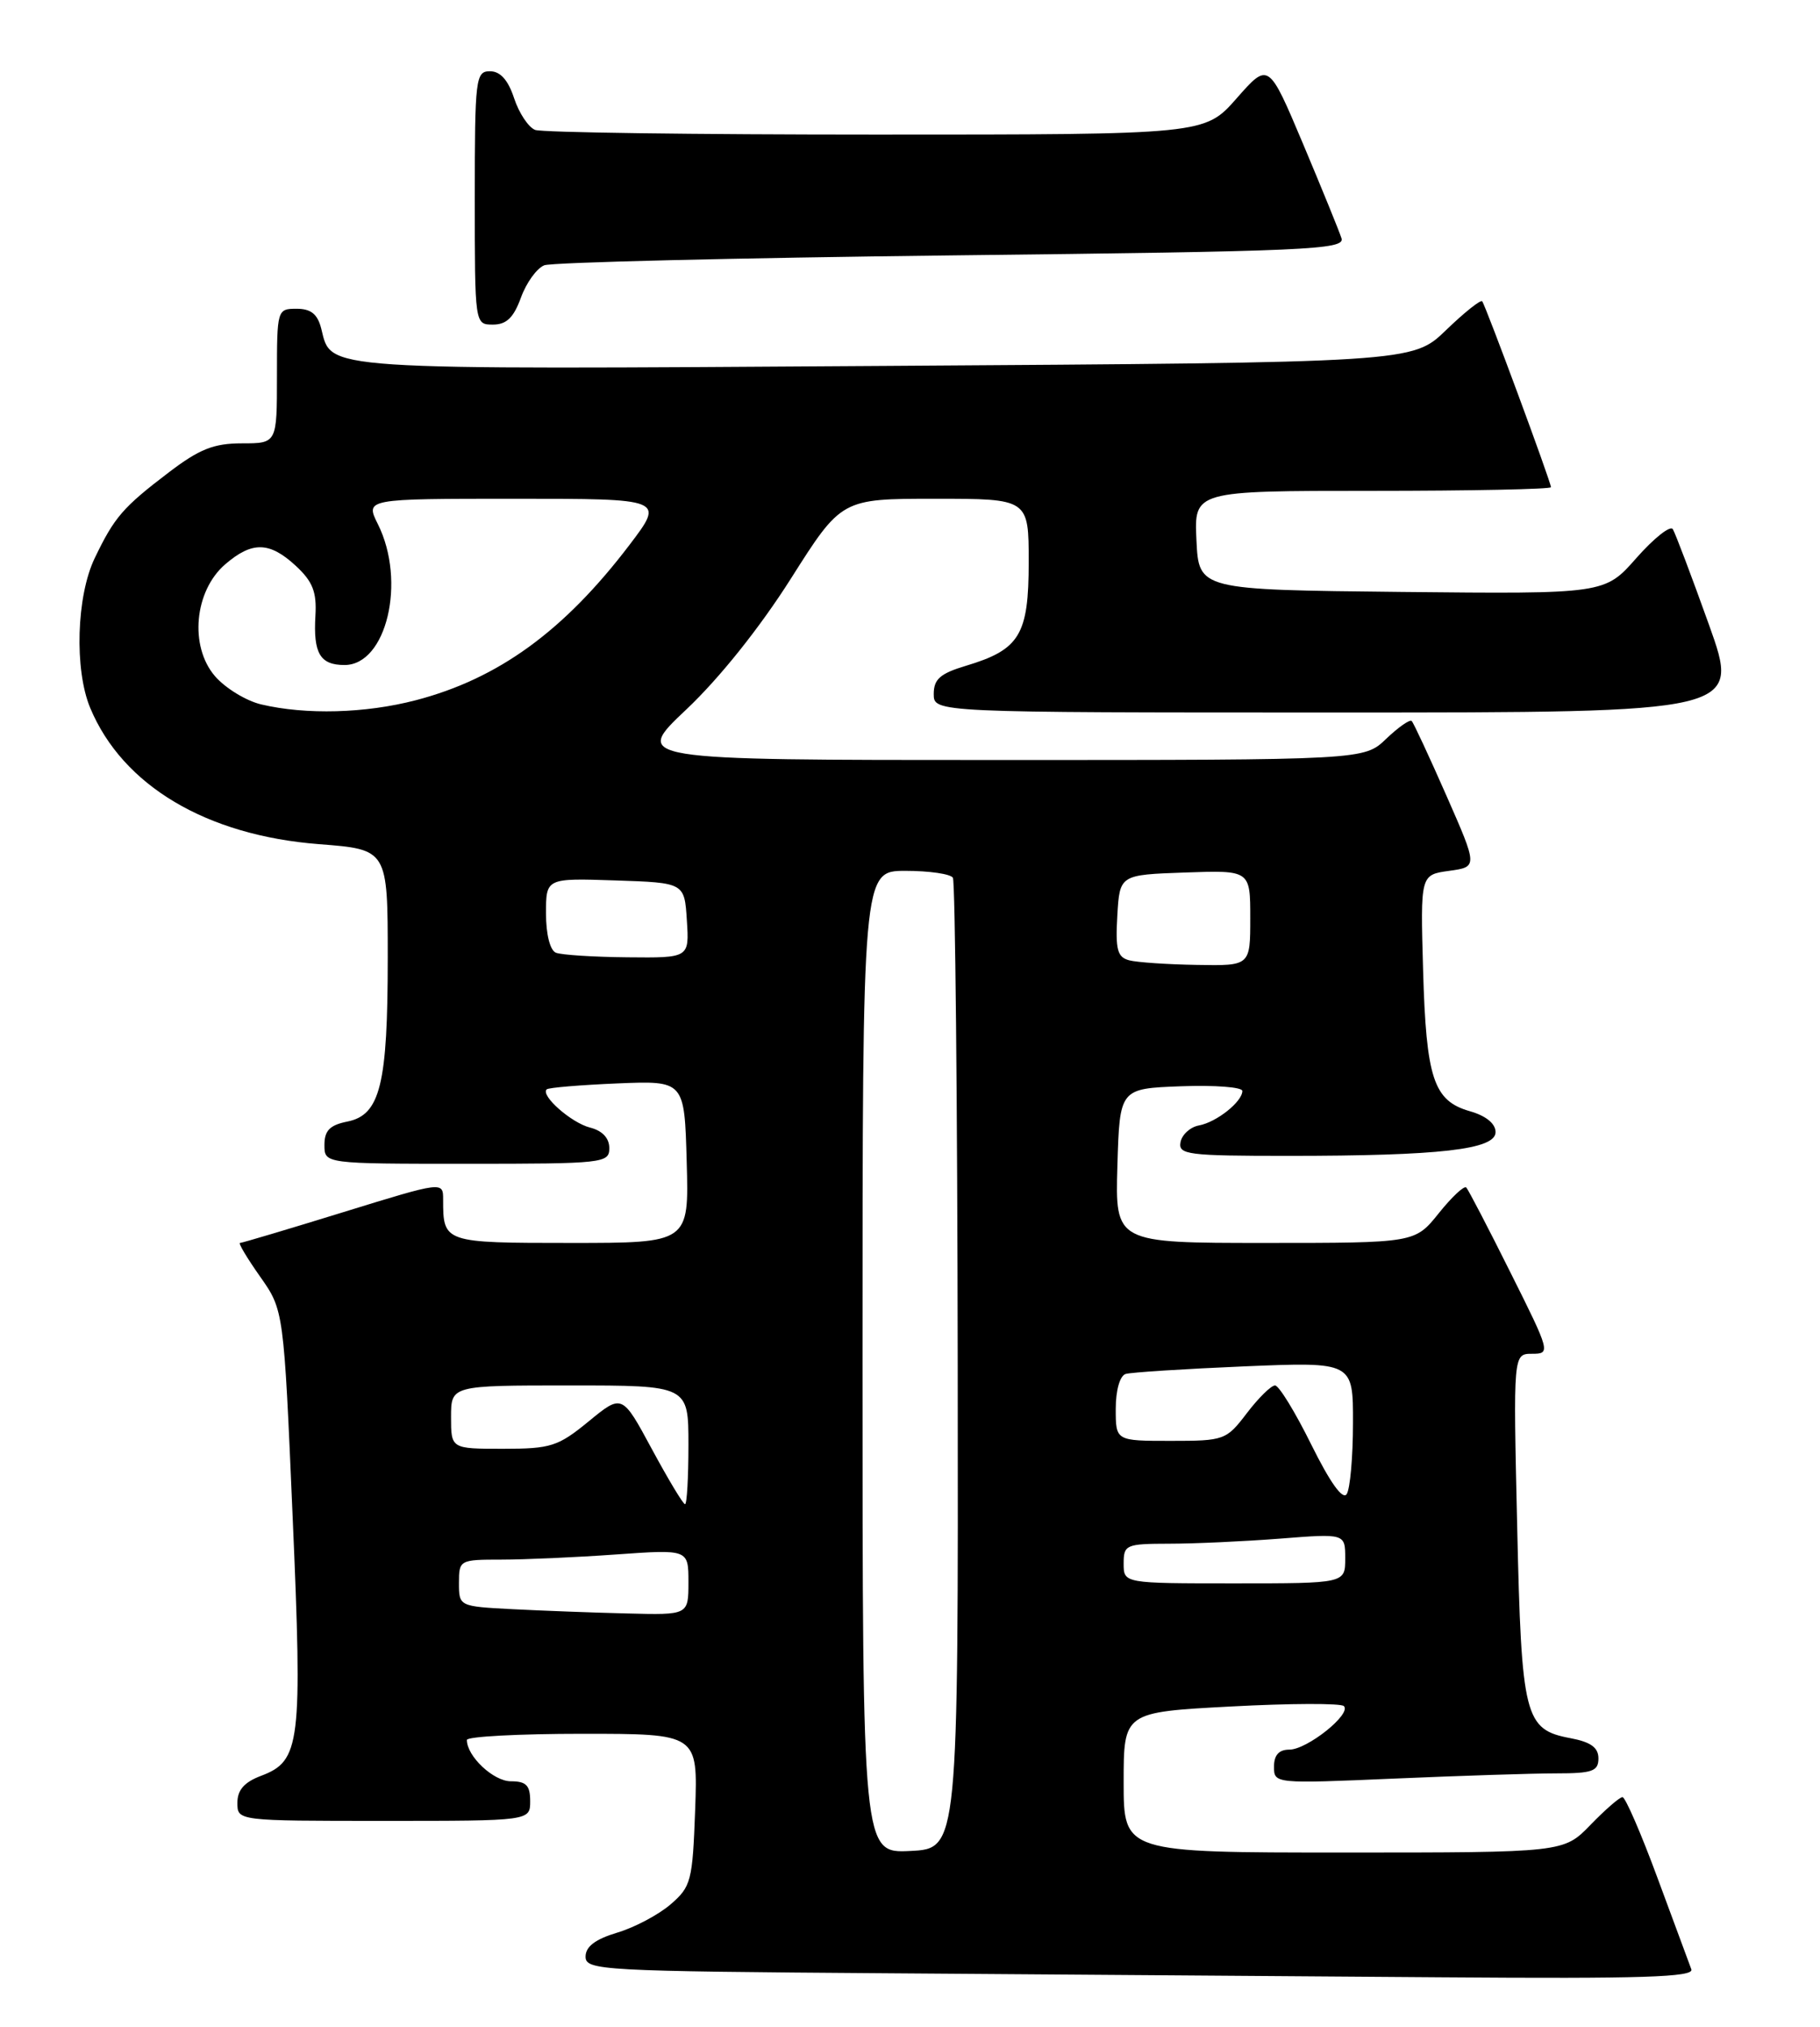 <?xml version="1.0" encoding="UTF-8" standalone="no"?>
<!DOCTYPE svg PUBLIC "-//W3C//DTD SVG 1.1//EN" "http://www.w3.org/Graphics/SVG/1.1/DTD/svg11.dtd" >
<svg xmlns="http://www.w3.org/2000/svg" xmlns:xlink="http://www.w3.org/1999/xlink" version="1.1" viewBox="0 0 230 256">
 <g >
 <path fill="currentColor"
d=" M 213.74 248.75 C 213.49 248.06 211.57 242.89 209.48 237.25 C 207.40 231.61 205.40 227.00 205.04 227.00 C 204.68 227.00 202.87 228.57 201.00 230.50 C 197.61 234.00 197.61 234.00 169.80 234.00 C 142.00 234.00 142.00 234.00 142.00 225.13 C 142.00 216.27 142.00 216.27 155.58 215.55 C 163.05 215.15 169.46 215.13 169.83 215.50 C 170.83 216.50 165.19 221.00 162.94 221.00 C 161.62 221.00 161.00 221.69 161.00 223.16 C 161.00 225.30 161.10 225.31 176.16 224.66 C 184.50 224.30 193.72 224.00 196.66 224.00 C 201.23 224.00 202.00 223.73 202.00 222.11 C 202.00 220.74 201.03 220.04 198.49 219.56 C 192.65 218.47 192.28 216.98 191.73 192.75 C 191.23 171.00 191.23 171.00 193.62 171.00 C 195.97 171.00 195.92 170.80 190.89 160.75 C 188.08 155.11 185.56 150.28 185.30 150.00 C 185.04 149.72 183.47 151.19 181.82 153.25 C 178.81 157.00 178.81 157.00 159.87 157.00 C 140.93 157.00 140.93 157.00 141.21 147.25 C 141.50 137.50 141.50 137.50 149.25 137.21 C 153.51 137.05 157.00 137.32 157.00 137.80 C 157.00 139.16 153.74 141.75 151.51 142.16 C 150.42 142.36 149.37 143.31 149.19 144.26 C 148.88 145.85 150.09 146.00 162.78 146.00 C 182.00 146.00 189.00 145.20 189.00 143.00 C 189.00 141.93 187.79 140.94 185.75 140.36 C 181.16 139.05 180.23 136.24 179.84 122.50 C 179.50 110.50 179.50 110.50 183.13 110.00 C 186.75 109.50 186.75 109.50 182.79 100.50 C 180.61 95.55 178.64 91.31 178.40 91.07 C 178.17 90.84 176.72 91.85 175.18 93.32 C 172.39 96.00 172.39 96.00 126.18 96.00 C 79.96 96.00 79.96 96.00 86.75 89.60 C 90.92 85.66 96.00 79.31 99.94 73.10 C 106.34 63.00 106.34 63.00 118.17 63.00 C 130.00 63.00 130.00 63.00 130.00 71.00 C 130.00 80.20 128.87 82.06 122.06 84.10 C 118.82 85.07 118.00 85.79 118.00 87.66 C 118.00 90.00 118.00 90.00 168.97 90.00 C 219.94 90.00 219.94 90.00 215.96 78.89 C 213.77 72.78 211.72 67.36 211.40 66.84 C 211.09 66.33 209.02 67.97 206.81 70.47 C 202.80 75.03 202.80 75.03 177.15 74.77 C 151.50 74.50 151.50 74.50 151.20 68.25 C 150.90 62.00 150.90 62.00 173.45 62.00 C 185.85 62.00 196.00 61.79 196.00 61.54 C 196.00 60.89 187.75 38.60 187.31 38.06 C 187.12 37.82 185.06 39.46 182.73 41.71 C 178.50 45.79 178.50 45.79 111.72 46.22 C 39.83 46.68 41.92 46.82 40.60 41.52 C 40.13 39.67 39.30 39.00 37.48 39.00 C 35.03 39.00 35.00 39.12 35.00 47.50 C 35.00 56.00 35.00 56.00 30.58 56.00 C 27.02 56.00 25.20 56.72 21.33 59.67 C 15.52 64.09 14.46 65.32 11.97 70.50 C 9.66 75.30 9.38 84.58 11.40 89.42 C 15.50 99.24 26.09 105.53 40.33 106.63 C 49.00 107.30 49.00 107.30 49.00 121.00 C 49.00 137.00 48.05 140.84 43.89 141.67 C 41.68 142.11 41.00 142.81 41.00 144.62 C 41.00 147.00 41.00 147.00 59.00 147.00 C 76.28 147.00 77.00 146.92 77.00 145.02 C 77.00 143.76 76.12 142.82 74.57 142.43 C 72.20 141.83 68.27 138.37 69.09 137.60 C 69.32 137.38 73.33 137.05 78.00 136.85 C 86.50 136.50 86.50 136.50 86.78 146.75 C 87.07 157.00 87.07 157.00 72.14 157.00 C 56.08 157.00 56.00 156.97 56.00 151.53 C 56.00 149.22 56.00 149.22 43.39 153.11 C 36.46 155.25 30.58 157.00 30.33 157.00 C 30.08 157.00 31.22 158.91 32.87 161.25 C 35.86 165.50 35.86 165.50 36.98 191.54 C 38.23 220.32 37.97 222.43 32.99 224.31 C 30.87 225.11 30.00 226.10 30.00 227.72 C 30.00 230.00 30.00 230.00 48.50 230.00 C 67.00 230.00 67.00 230.00 67.00 227.50 C 67.00 225.52 66.50 225.00 64.56 225.00 C 62.36 225.00 59.00 221.84 59.00 219.78 C 59.00 219.35 65.57 219.00 73.60 219.00 C 88.19 219.00 88.19 219.00 87.85 228.59 C 87.52 237.62 87.34 238.31 84.74 240.55 C 83.22 241.86 80.18 243.47 77.99 244.12 C 75.23 244.95 74.00 245.88 74.00 247.15 C 74.00 248.88 75.95 248.99 112.25 249.25 C 133.29 249.40 164.84 249.63 182.36 249.76 C 207.50 249.95 214.12 249.74 213.74 248.75 Z  M 65.83 37.60 C 66.51 35.72 67.83 33.89 68.78 33.51 C 69.73 33.14 92.90 32.58 120.27 32.26 C 165.22 31.75 169.99 31.54 169.53 30.10 C 169.25 29.22 167.06 23.85 164.67 18.17 C 160.31 7.84 160.31 7.84 156.28 12.42 C 152.25 17.00 152.25 17.00 110.71 17.00 C 87.86 17.00 68.47 16.74 67.63 16.41 C 66.79 16.09 65.59 14.29 64.97 12.41 C 64.21 10.10 63.22 9.00 61.92 9.00 C 60.11 9.00 60.00 9.88 60.00 25.00 C 60.00 41.00 60.00 41.00 62.30 41.00 C 64.01 41.00 64.91 40.12 65.83 37.60 Z  M 109.00 172.05 C 109.00 110.00 109.00 110.00 114.44 110.00 C 117.43 110.00 120.12 110.39 120.42 110.87 C 120.71 111.35 120.99 139.13 121.03 172.62 C 121.10 233.50 121.10 233.50 115.05 233.80 C 109.00 234.10 109.00 234.10 109.00 172.05 Z  M 64.75 203.26 C 58.02 202.91 58.00 202.90 58.00 199.95 C 58.00 197.05 58.09 197.00 63.35 197.00 C 66.29 197.00 72.81 196.71 77.85 196.35 C 87.00 195.70 87.00 195.70 87.00 199.85 C 87.00 204.00 87.00 204.00 79.25 203.80 C 74.99 203.70 68.46 203.45 64.75 203.26 Z  M 142.00 197.50 C 142.00 195.12 142.28 195.00 147.75 194.99 C 150.91 194.99 157.21 194.70 161.75 194.35 C 170.00 193.70 170.00 193.70 170.00 196.85 C 170.00 200.00 170.00 200.00 156.00 200.00 C 142.00 200.00 142.00 200.00 142.00 197.50 Z  M 82.38 183.04 C 78.62 176.07 78.62 176.07 74.39 179.54 C 70.52 182.71 69.61 183.00 63.58 183.00 C 57.00 183.00 57.00 183.00 57.00 179.00 C 57.00 175.00 57.00 175.00 72.00 175.00 C 87.00 175.00 87.00 175.00 87.00 182.50 C 87.00 186.62 86.81 190.00 86.57 190.00 C 86.33 190.00 84.45 186.87 82.38 183.04 Z  M 165.71 182.47 C 163.68 178.36 161.62 175.00 161.13 175.00 C 160.64 175.00 159.04 176.57 157.57 178.50 C 154.97 181.91 154.72 182.00 147.95 182.00 C 141.00 182.00 141.00 182.00 141.00 177.97 C 141.00 175.62 141.52 173.78 142.25 173.55 C 142.94 173.34 149.69 172.91 157.25 172.59 C 171.00 172.02 171.00 172.02 170.98 179.76 C 170.98 184.02 170.62 188.05 170.19 188.72 C 169.69 189.51 168.09 187.27 165.71 182.47 Z  M 142.70 121.30 C 141.21 120.91 140.95 119.95 141.20 115.67 C 141.50 110.50 141.50 110.50 149.75 110.21 C 158.00 109.92 158.00 109.92 158.00 115.96 C 158.00 122.00 158.00 122.00 151.25 121.88 C 147.54 121.82 143.69 121.56 142.70 121.30 Z  M 70.25 120.34 C 69.51 120.04 69.00 118.01 69.00 115.38 C 69.00 110.92 69.00 110.92 77.75 111.21 C 86.50 111.50 86.50 111.50 86.80 116.25 C 87.11 121.00 87.11 121.00 79.30 120.92 C 75.01 120.88 70.94 120.62 70.25 120.34 Z  M 33.02 88.98 C 31.10 88.53 28.46 86.91 27.16 85.40 C 23.91 81.62 24.56 74.64 28.46 71.28 C 31.87 68.35 34.06 68.40 37.40 71.49 C 39.52 73.46 40.04 74.77 39.86 77.79 C 39.58 82.53 40.45 84.00 43.54 84.00 C 48.85 84.00 51.36 73.44 47.76 66.22 C 46.15 63.00 46.15 63.00 65.07 63.00 C 83.98 63.00 83.98 63.00 79.55 68.83 C 71.28 79.70 62.98 85.73 52.54 88.45 C 46.17 90.11 38.68 90.31 33.02 88.98 Z "/>
</g>
</svg>